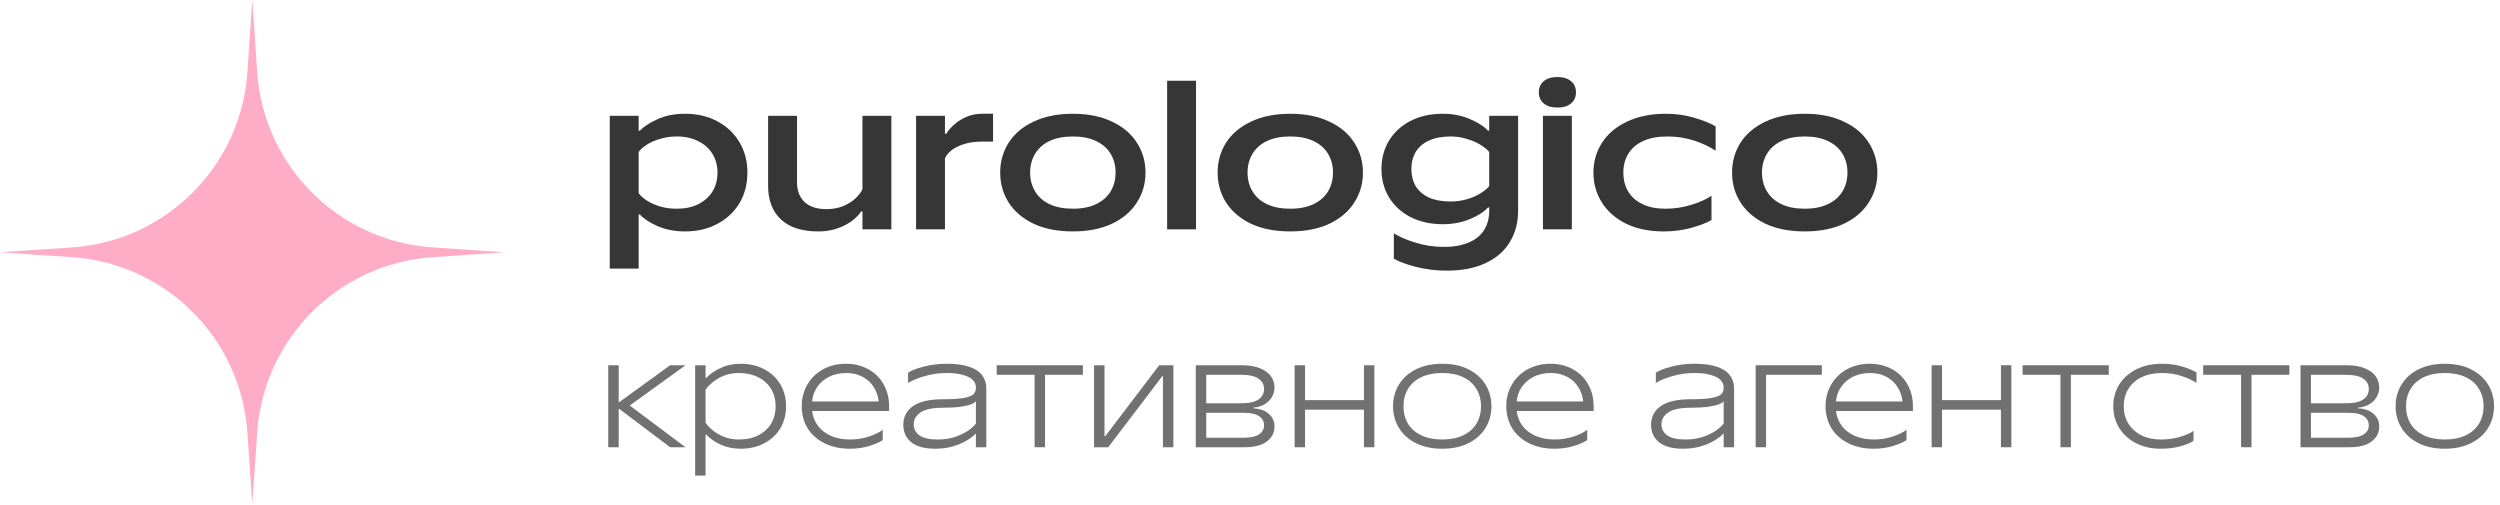 <svg width="218" height="44" viewBox="0 0 218 44" fill="none" xmlns="http://www.w3.org/2000/svg">
<path d="M53.17 23.42V10.1H55.69V11.396H55.798C56.122 11.048 56.626 10.718 57.31 10.406C58.006 10.082 58.816 9.92 59.74 9.92C60.808 9.92 61.75 10.142 62.566 10.586C63.394 11.03 64.036 11.642 64.492 12.422C64.948 13.19 65.176 14.066 65.176 15.05C65.176 16.034 64.948 16.916 64.492 17.696C64.036 18.464 63.394 19.07 62.566 19.514C61.75 19.958 60.808 20.18 59.74 20.18C58.864 20.18 58.072 20.03 57.364 19.73C56.656 19.418 56.134 19.076 55.798 18.704H55.69V23.42H53.17ZM59.02 18.2C59.74 18.2 60.364 18.068 60.892 17.804C61.432 17.528 61.846 17.156 62.134 16.688C62.422 16.208 62.566 15.662 62.566 15.05C62.566 14.438 62.422 13.898 62.134 13.43C61.846 12.95 61.432 12.578 60.892 12.314C60.364 12.038 59.74 11.9 59.02 11.9C58.492 11.9 58 11.972 57.544 12.116C57.088 12.248 56.704 12.416 56.392 12.62C56.08 12.824 55.846 13.034 55.69 13.25V16.85C55.846 17.066 56.08 17.276 56.392 17.48C56.704 17.684 57.088 17.858 57.544 18.002C58 18.134 58.492 18.2 59.02 18.2Z" fill="#363636"/>
<path d="M71.336 20.18C69.932 20.18 68.852 19.832 68.096 19.136C67.352 18.428 66.98 17.456 66.98 16.22V10.1H69.5V15.896C69.5 16.628 69.722 17.204 70.166 17.624C70.61 18.032 71.24 18.236 72.056 18.236C72.584 18.236 73.064 18.152 73.496 17.984C73.928 17.804 74.288 17.582 74.576 17.318C74.864 17.054 75.074 16.784 75.206 16.508V10.1H77.726V20H75.206V18.434H75.098C74.918 18.71 74.648 18.986 74.288 19.262C73.94 19.526 73.508 19.748 72.992 19.928C72.488 20.096 71.936 20.18 71.336 20.18Z" fill="#363636"/>
<path d="M79.88 20V10.1H82.4V11.666H82.508C82.676 11.39 82.91 11.12 83.21 10.856C83.51 10.592 83.864 10.37 84.272 10.19C84.692 10.01 85.13 9.92 85.586 9.92H86.594V12.35H85.586C84.986 12.35 84.458 12.428 84.002 12.584C83.558 12.728 83.198 12.914 82.922 13.142C82.658 13.37 82.484 13.598 82.4 13.826V20H79.88Z" fill="#363636"/>
<path d="M93.553 20.18C92.233 20.18 91.093 19.958 90.133 19.514C89.185 19.058 88.459 18.44 87.955 17.66C87.463 16.88 87.217 16.01 87.217 15.05C87.217 14.09 87.463 13.22 87.955 12.44C88.459 11.66 89.185 11.048 90.133 10.604C91.093 10.148 92.233 9.92 93.553 9.92C94.873 9.92 96.007 10.148 96.955 10.604C97.915 11.048 98.641 11.66 99.133 12.44C99.637 13.22 99.889 14.09 99.889 15.05C99.889 16.01 99.637 16.88 99.133 17.66C98.641 18.44 97.915 19.058 96.955 19.514C96.007 19.958 94.873 20.18 93.553 20.18ZM93.553 18.2C94.345 18.2 95.017 18.068 95.569 17.804C96.133 17.54 96.559 17.168 96.847 16.688C97.135 16.208 97.279 15.662 97.279 15.05C97.279 14.438 97.135 13.892 96.847 13.412C96.559 12.932 96.133 12.56 95.569 12.296C95.017 12.032 94.345 11.9 93.553 11.9C92.761 11.9 92.083 12.032 91.519 12.296C90.967 12.56 90.547 12.932 90.259 13.412C89.971 13.892 89.827 14.438 89.827 15.05C89.827 15.662 89.971 16.208 90.259 16.688C90.547 17.168 90.967 17.54 91.519 17.804C92.083 18.068 92.761 18.2 93.553 18.2Z" fill="#363636"/>
<path d="M101.774 20V7.04H104.294V20H101.774Z" fill="#363636"/>
<path d="M112.512 20.18C111.192 20.18 110.052 19.958 109.092 19.514C108.144 19.058 107.418 18.44 106.914 17.66C106.422 16.88 106.176 16.01 106.176 15.05C106.176 14.09 106.422 13.22 106.914 12.44C107.418 11.66 108.144 11.048 109.092 10.604C110.052 10.148 111.192 9.92 112.512 9.92C113.832 9.92 114.966 10.148 115.914 10.604C116.874 11.048 117.6 11.66 118.092 12.44C118.596 13.22 118.848 14.09 118.848 15.05C118.848 16.01 118.596 16.88 118.092 17.66C117.6 18.44 116.874 19.058 115.914 19.514C114.966 19.958 113.832 20.18 112.512 20.18ZM112.512 18.2C113.304 18.2 113.976 18.068 114.528 17.804C115.092 17.54 115.518 17.168 115.806 16.688C116.094 16.208 116.238 15.662 116.238 15.05C116.238 14.438 116.094 13.892 115.806 13.412C115.518 12.932 115.092 12.56 114.528 12.296C113.976 12.032 113.304 11.9 112.512 11.9C111.72 11.9 111.042 12.032 110.478 12.296C109.926 12.56 109.506 12.932 109.218 13.412C108.93 13.892 108.786 14.438 108.786 15.05C108.786 15.662 108.93 16.208 109.218 16.688C109.506 17.168 109.926 17.54 110.478 17.804C111.042 18.068 111.72 18.2 112.512 18.2Z" fill="#363636"/>
<path d="M126.169 23.6C125.233 23.6 124.339 23.492 123.487 23.276C122.647 23.06 121.999 22.82 121.543 22.556V20.342C121.999 20.642 122.623 20.912 123.415 21.152C124.207 21.404 125.035 21.53 125.899 21.53C126.775 21.53 127.507 21.398 128.095 21.134C128.695 20.882 129.139 20.516 129.427 20.036C129.715 19.568 129.859 19.016 129.859 18.38V18.092H129.751C129.427 18.464 128.905 18.8 128.185 19.1C127.477 19.4 126.685 19.55 125.809 19.55C124.741 19.55 123.799 19.34 122.983 18.92C122.179 18.5 121.555 17.924 121.111 17.192C120.679 16.46 120.463 15.644 120.463 14.744C120.463 13.832 120.679 13.01 121.111 12.278C121.555 11.546 122.179 10.97 122.983 10.55C123.799 10.13 124.741 9.92 125.809 9.92C126.685 9.92 127.477 10.076 128.185 10.388C128.893 10.688 129.415 11.024 129.751 11.396H129.859V10.1H132.379V18.38C132.379 19.412 132.139 20.318 131.659 21.098C131.191 21.89 130.489 22.502 129.553 22.934C128.629 23.378 127.501 23.6 126.169 23.6ZM126.493 17.57C126.997 17.57 127.471 17.504 127.915 17.372C128.371 17.24 128.761 17.072 129.085 16.868C129.421 16.664 129.679 16.454 129.859 16.238V13.25C129.679 13.034 129.421 12.824 129.085 12.62C128.761 12.416 128.371 12.248 127.915 12.116C127.471 11.972 126.997 11.9 126.493 11.9C125.749 11.9 125.119 12.02 124.603 12.26C124.099 12.488 123.715 12.818 123.451 13.25C123.199 13.67 123.073 14.168 123.073 14.744C123.073 15.308 123.199 15.806 123.451 16.238C123.715 16.658 124.099 16.988 124.603 17.228C125.119 17.456 125.749 17.57 126.493 17.57Z" fill="#363636"/>
<path d="M134.545 20V10.1H134.653C134.761 10.1 134.911 10.1 135.103 10.1C135.307 10.1 135.541 10.1 135.805 10.1C136.069 10.1 136.297 10.1 136.489 10.1C136.693 10.1 136.843 10.1 136.939 10.1H137.065V20H134.545ZM135.805 9.38C135.301 9.38 134.905 9.26 134.617 9.02C134.329 8.78 134.185 8.456 134.185 8.048C134.185 7.64 134.329 7.316 134.617 7.076C134.905 6.836 135.301 6.716 135.805 6.716C136.309 6.716 136.705 6.836 136.993 7.076C137.281 7.316 137.425 7.64 137.425 8.048C137.425 8.456 137.281 8.78 136.993 9.02C136.705 9.26 136.309 9.38 135.805 9.38Z" fill="#363636"/>
<path d="M145.066 20.18C143.818 20.18 142.732 19.958 141.808 19.514C140.884 19.058 140.176 18.44 139.684 17.66C139.192 16.88 138.946 16.01 138.946 15.05C138.946 14.09 139.198 13.22 139.702 12.44C140.206 11.66 140.932 11.048 141.88 10.604C142.84 10.148 143.968 9.92 145.264 9.92C146.14 9.92 146.956 10.034 147.712 10.262C148.468 10.478 149.098 10.73 149.602 11.018V13.142C149.086 12.794 148.462 12.5 147.73 12.26C146.998 12.02 146.218 11.9 145.39 11.9C144.562 11.9 143.86 12.032 143.284 12.296C142.708 12.56 142.276 12.932 141.988 13.412C141.7 13.88 141.556 14.426 141.556 15.05C141.556 15.662 141.694 16.208 141.97 16.688C142.258 17.168 142.678 17.54 143.23 17.804C143.782 18.068 144.442 18.2 145.21 18.2C146.014 18.2 146.776 18.086 147.496 17.858C148.228 17.63 148.81 17.366 149.242 17.066V19.19C148.798 19.442 148.204 19.67 147.46 19.874C146.716 20.078 145.918 20.18 145.066 20.18Z" fill="#363636"/>
<path d="M157.372 20.18C156.052 20.18 154.912 19.958 153.952 19.514C153.004 19.058 152.278 18.44 151.774 17.66C151.282 16.88 151.036 16.01 151.036 15.05C151.036 14.09 151.282 13.22 151.774 12.44C152.278 11.66 153.004 11.048 153.952 10.604C154.912 10.148 156.052 9.92 157.372 9.92C158.692 9.92 159.826 10.148 160.774 10.604C161.734 11.048 162.46 11.66 162.952 12.44C163.456 13.22 163.708 14.09 163.708 15.05C163.708 16.01 163.456 16.88 162.952 17.66C162.46 18.44 161.734 19.058 160.774 19.514C159.826 19.958 158.692 20.18 157.372 20.18ZM157.372 18.2C158.164 18.2 158.836 18.068 159.388 17.804C159.952 17.54 160.378 17.168 160.666 16.688C160.954 16.208 161.098 15.662 161.098 15.05C161.098 14.438 160.954 13.892 160.666 13.412C160.378 12.932 159.952 12.56 159.388 12.296C158.836 12.032 158.164 11.9 157.372 11.9C156.58 11.9 155.902 12.032 155.338 12.296C154.786 12.56 154.366 12.932 154.078 13.412C153.79 13.892 153.646 14.438 153.646 15.05C153.646 15.662 153.79 16.208 154.078 16.688C154.366 17.168 154.786 17.54 155.338 17.804C155.902 18.068 156.58 18.2 157.372 18.2Z" fill="#363636"/>
<path d="M53.04 39V31.85H53.95V35.1L58.435 31.85H59.774L54.912 35.36L59.774 39H58.435L53.95 35.62V39H53.04Z" fill="#363636" fill-opacity="0.7"/>
<path d="M60.616 41.47V31.85H61.526V32.955H61.591C61.86 32.643 62.263 32.361 62.8 32.11C63.337 31.85 63.931 31.72 64.581 31.72C65.361 31.72 66.05 31.88 66.648 32.201C67.255 32.522 67.723 32.964 68.052 33.527C68.381 34.082 68.546 34.714 68.546 35.425C68.546 36.136 68.381 36.773 68.052 37.336C67.723 37.891 67.255 38.328 66.648 38.649C66.05 38.97 65.361 39.13 64.581 39.13C63.931 39.13 63.337 39.004 62.8 38.753C62.263 38.493 61.86 38.207 61.591 37.895H61.526V41.47H60.616ZM64.412 38.324C65.071 38.324 65.643 38.203 66.128 37.96C66.613 37.709 66.986 37.366 67.246 36.933C67.506 36.491 67.636 35.988 67.636 35.425C67.636 34.862 67.506 34.363 67.246 33.93C66.986 33.488 66.613 33.146 66.128 32.903C65.643 32.652 65.071 32.526 64.412 32.526C63.97 32.526 63.554 32.6 63.164 32.747C62.783 32.894 62.453 33.081 62.176 33.306C61.899 33.531 61.682 33.757 61.526 33.982V36.868C61.682 37.093 61.899 37.319 62.176 37.544C62.453 37.769 62.783 37.956 63.164 38.103C63.554 38.25 63.97 38.324 64.412 38.324Z" fill="#363636" fill-opacity="0.7"/>
<path d="M74.136 39.13C73.278 39.13 72.528 38.97 71.887 38.649C71.254 38.328 70.765 37.891 70.418 37.336C70.08 36.773 69.911 36.136 69.911 35.425C69.911 34.723 70.076 34.09 70.405 33.527C70.734 32.964 71.189 32.522 71.77 32.201C72.359 31.88 73.027 31.72 73.772 31.72C74.5 31.72 75.15 31.88 75.722 32.201C76.294 32.513 76.736 32.951 77.048 33.514C77.369 34.069 77.529 34.706 77.529 35.425V35.841H70.821C70.882 36.335 71.051 36.768 71.328 37.141C71.614 37.514 71.995 37.804 72.472 38.012C72.957 38.22 73.512 38.324 74.136 38.324C74.717 38.324 75.263 38.237 75.774 38.064C76.294 37.891 76.693 37.696 76.97 37.479V38.376C76.693 38.567 76.294 38.74 75.774 38.896C75.263 39.052 74.717 39.13 74.136 39.13ZM76.619 35.009C76.576 34.558 76.437 34.147 76.203 33.774C75.969 33.393 75.644 33.089 75.228 32.864C74.821 32.639 74.348 32.526 73.811 32.526C73.248 32.526 72.745 32.634 72.303 32.851C71.87 33.068 71.523 33.367 71.263 33.748C71.003 34.121 70.856 34.541 70.821 35.009H76.619Z" fill="#363636" fill-opacity="0.7"/>
<path d="M81.55 39.13C80.64 39.13 79.947 38.944 79.47 38.571C79.002 38.19 78.768 37.678 78.768 37.037C78.768 36.361 79.045 35.824 79.6 35.425C80.163 35.018 81.043 34.814 82.239 34.814C83.036 34.814 83.643 34.775 84.059 34.697C84.475 34.619 84.752 34.511 84.891 34.372C85.029 34.225 85.099 34.03 85.099 33.787C85.099 33.553 85.016 33.345 84.852 33.163C84.687 32.972 84.41 32.821 84.02 32.708C83.638 32.587 83.14 32.526 82.525 32.526C81.875 32.526 81.242 32.617 80.627 32.799C80.02 32.972 79.539 33.172 79.184 33.397V32.5C79.478 32.301 79.933 32.123 80.549 31.967C81.164 31.802 81.836 31.72 82.564 31.72C83.379 31.72 84.041 31.811 84.553 31.993C85.064 32.175 85.433 32.426 85.658 32.747C85.892 33.068 86.009 33.44 86.009 33.865V39H85.099V37.791C84.908 37.999 84.639 38.207 84.293 38.415C83.946 38.623 83.534 38.796 83.058 38.935C82.59 39.065 82.087 39.13 81.55 39.13ZM81.758 38.324C82.287 38.324 82.776 38.255 83.227 38.116C83.677 37.969 84.059 37.791 84.371 37.583C84.692 37.366 84.934 37.15 85.099 36.933V34.983C85.055 35.07 84.917 35.161 84.683 35.256C84.457 35.343 84.132 35.416 83.708 35.477C83.292 35.529 82.789 35.555 82.2 35.555C81.325 35.555 80.683 35.689 80.276 35.958C79.877 36.227 79.678 36.573 79.678 36.998C79.678 37.405 79.847 37.73 80.185 37.973C80.531 38.207 81.056 38.324 81.758 38.324Z" fill="#363636" fill-opacity="0.7"/>
<path d="M90.216 39V32.682H86.914V31.85H94.428V32.682H91.126V39H90.216Z" fill="#363636" fill-opacity="0.7"/>
<path d="M95.402 39V31.85H96.312V38.038H96.377L101.083 31.85H102.318V39H101.408V32.812H101.343L96.637 39H95.402Z" fill="#363636" fill-opacity="0.7"/>
<path d="M104.273 39V31.85H108.277C108.909 31.85 109.438 31.937 109.863 32.11C110.296 32.283 110.617 32.517 110.825 32.812C111.033 33.098 111.137 33.423 111.137 33.787C111.137 34.09 111.059 34.372 110.903 34.632C110.755 34.883 110.543 35.091 110.266 35.256C109.988 35.421 109.668 35.516 109.304 35.542V35.607C109.91 35.65 110.365 35.819 110.669 36.114C110.981 36.4 111.137 36.76 111.137 37.193C111.137 37.722 110.916 38.155 110.474 38.493C110.032 38.831 109.382 39 108.524 39H104.273ZM108.472 38.168C109.07 38.168 109.512 38.068 109.798 37.869C110.084 37.67 110.227 37.41 110.227 37.089C110.227 36.76 110.084 36.495 109.798 36.296C109.52 36.097 109.078 35.997 108.472 35.997H105.027V35.165H108.238C108.922 35.165 109.425 35.052 109.746 34.827C110.066 34.602 110.227 34.298 110.227 33.917C110.227 33.544 110.066 33.245 109.746 33.02C109.425 32.795 108.922 32.682 108.238 32.682H105.183V38.168H108.472Z" fill="#363636" fill-opacity="0.7"/>
<path d="M118.935 39V31.85H119.845V39H118.935ZM112.89 39V31.85H113.8V39H112.89ZM113.644 35.724V34.892H119.091V35.724H113.644Z" fill="#363636" fill-opacity="0.7"/>
<path d="M125.764 39.13C124.888 39.13 124.126 38.97 123.476 38.649C122.834 38.328 122.34 37.886 121.994 37.323C121.647 36.76 121.474 36.127 121.474 35.425C121.474 34.723 121.647 34.09 121.994 33.527C122.34 32.964 122.834 32.522 123.476 32.201C124.126 31.88 124.888 31.72 125.764 31.72C126.639 31.72 127.398 31.88 128.039 32.201C128.689 32.522 129.187 32.964 129.534 33.527C129.88 34.09 130.054 34.723 130.054 35.425C130.054 36.127 129.88 36.76 129.534 37.323C129.187 37.886 128.689 38.328 128.039 38.649C127.398 38.97 126.639 39.13 125.764 39.13ZM125.764 38.324C126.474 38.324 127.081 38.203 127.584 37.96C128.095 37.717 128.481 37.379 128.741 36.946C129.009 36.504 129.144 35.997 129.144 35.425C129.144 34.853 129.009 34.35 128.741 33.917C128.481 33.475 128.095 33.133 127.584 32.89C127.081 32.647 126.474 32.526 125.764 32.526C125.053 32.526 124.442 32.647 123.931 32.89C123.428 33.133 123.042 33.475 122.774 33.917C122.514 34.35 122.384 34.853 122.384 35.425C122.384 35.997 122.514 36.504 122.774 36.946C123.042 37.379 123.428 37.717 123.931 37.96C124.442 38.203 125.053 38.324 125.764 38.324Z" fill="#363636" fill-opacity="0.7"/>
<path d="M135.573 39.13C134.715 39.13 133.965 38.97 133.324 38.649C132.691 38.328 132.201 37.891 131.855 37.336C131.517 36.773 131.348 36.136 131.348 35.425C131.348 34.723 131.512 34.09 131.842 33.527C132.171 32.964 132.626 32.522 133.207 32.201C133.796 31.88 134.463 31.72 135.209 31.72C135.937 31.72 136.587 31.88 137.159 32.201C137.731 32.513 138.173 32.951 138.485 33.514C138.805 34.069 138.966 34.706 138.966 35.425V35.841H132.258C132.318 36.335 132.487 36.768 132.765 37.141C133.051 37.514 133.432 37.804 133.909 38.012C134.394 38.22 134.949 38.324 135.573 38.324C136.153 38.324 136.699 38.237 137.211 38.064C137.731 37.891 138.129 37.696 138.407 37.479V38.376C138.129 38.567 137.731 38.74 137.211 38.896C136.699 39.052 136.153 39.13 135.573 39.13ZM138.056 35.009C138.012 34.558 137.874 34.147 137.64 33.774C137.406 33.393 137.081 33.089 136.665 32.864C136.257 32.639 135.785 32.526 135.248 32.526C134.684 32.526 134.182 32.634 133.74 32.851C133.306 33.068 132.96 33.367 132.7 33.748C132.44 34.121 132.292 34.541 132.258 35.009H138.056Z" fill="#363636" fill-opacity="0.7"/>
<path d="M146.754 39.13C145.844 39.13 145.151 38.944 144.674 38.571C144.206 38.19 143.972 37.678 143.972 37.037C143.972 36.361 144.249 35.824 144.804 35.425C145.367 35.018 146.247 34.814 147.443 34.814C148.24 34.814 148.847 34.775 149.263 34.697C149.679 34.619 149.956 34.511 150.095 34.372C150.234 34.225 150.303 34.03 150.303 33.787C150.303 33.553 150.221 33.345 150.056 33.163C149.891 32.972 149.614 32.821 149.224 32.708C148.843 32.587 148.344 32.526 147.729 32.526C147.079 32.526 146.446 32.617 145.831 32.799C145.224 32.972 144.743 33.172 144.388 33.397V32.5C144.683 32.301 145.138 32.123 145.753 31.967C146.368 31.802 147.04 31.72 147.768 31.72C148.583 31.72 149.246 31.811 149.757 31.993C150.268 32.175 150.637 32.426 150.862 32.747C151.096 33.068 151.213 33.44 151.213 33.865V39H150.303V37.791C150.112 37.999 149.844 38.207 149.497 38.415C149.15 38.623 148.739 38.796 148.262 38.935C147.794 39.065 147.291 39.13 146.754 39.13ZM146.962 38.324C147.491 38.324 147.98 38.255 148.431 38.116C148.882 37.969 149.263 37.791 149.575 37.583C149.896 37.366 150.138 37.15 150.303 36.933V34.983C150.26 35.07 150.121 35.161 149.887 35.256C149.662 35.343 149.337 35.416 148.912 35.477C148.496 35.529 147.993 35.555 147.404 35.555C146.529 35.555 145.887 35.689 145.48 35.958C145.081 36.227 144.882 36.573 144.882 36.998C144.882 37.405 145.051 37.73 145.389 37.973C145.736 38.207 146.26 38.324 146.962 38.324Z" fill="#363636" fill-opacity="0.7"/>
<path d="M153.093 39V31.85H158.865V32.682H154.003V39H153.093Z" fill="#363636" fill-opacity="0.7"/>
<path d="M163.414 39.13C162.556 39.13 161.806 38.97 161.165 38.649C160.532 38.328 160.043 37.891 159.696 37.336C159.358 36.773 159.189 36.136 159.189 35.425C159.189 34.723 159.354 34.09 159.683 33.527C160.012 32.964 160.467 32.522 161.048 32.201C161.637 31.88 162.305 31.72 163.05 31.72C163.778 31.72 164.428 31.88 165 32.201C165.572 32.513 166.014 32.951 166.326 33.514C166.647 34.069 166.807 34.706 166.807 35.425V35.841H160.099C160.16 36.335 160.329 36.768 160.606 37.141C160.892 37.514 161.273 37.804 161.75 38.012C162.235 38.22 162.79 38.324 163.414 38.324C163.995 38.324 164.541 38.237 165.052 38.064C165.572 37.891 165.971 37.696 166.248 37.479V38.376C165.971 38.567 165.572 38.74 165.052 38.896C164.541 39.052 163.995 39.13 163.414 39.13ZM165.897 35.009C165.854 34.558 165.715 34.147 165.481 33.774C165.247 33.393 164.922 33.089 164.506 32.864C164.099 32.639 163.626 32.526 163.089 32.526C162.526 32.526 162.023 32.634 161.581 32.851C161.148 33.068 160.801 33.367 160.541 33.748C160.281 34.121 160.134 34.541 160.099 35.009H165.897Z" fill="#363636" fill-opacity="0.7"/>
<path d="M174.481 39V31.85H175.391V39H174.481ZM168.436 39V31.85H169.346V39H168.436ZM169.19 35.724V34.892H174.637V35.724H169.19Z" fill="#363636" fill-opacity="0.7"/>
<path d="M179.672 39V32.682H176.37V31.85H183.884V32.682H180.582V39H179.672Z" fill="#363636" fill-opacity="0.7"/>
<path d="M188.426 39.13C187.62 39.13 186.9 38.97 186.268 38.649C185.644 38.328 185.154 37.886 184.799 37.323C184.452 36.76 184.279 36.127 184.279 35.425C184.279 34.723 184.452 34.09 184.799 33.527C185.154 32.964 185.652 32.522 186.294 32.201C186.935 31.88 187.68 31.72 188.53 31.72C189.145 31.72 189.708 31.794 190.22 31.941C190.731 32.088 191.169 32.266 191.533 32.474V33.384C191.169 33.15 190.731 32.951 190.22 32.786C189.708 32.613 189.145 32.526 188.53 32.526C187.845 32.526 187.251 32.647 186.749 32.89C186.246 33.133 185.86 33.475 185.592 33.917C185.323 34.35 185.189 34.853 185.189 35.425C185.189 35.988 185.323 36.491 185.592 36.933C185.86 37.366 186.237 37.709 186.723 37.96C187.217 38.203 187.784 38.324 188.426 38.324C189.041 38.324 189.604 38.246 190.116 38.09C190.636 37.934 191.021 37.761 191.273 37.57V38.441C191.013 38.623 190.623 38.783 190.103 38.922C189.591 39.061 189.032 39.13 188.426 39.13Z" fill="#363636" fill-opacity="0.7"/>
<path d="M195.421 39V32.682H192.119V31.85H199.633V32.682H196.331V39H195.421Z" fill="#363636" fill-opacity="0.7"/>
<path d="M200.606 39V31.85H204.61C205.243 31.85 205.772 31.937 206.196 32.11C206.63 32.283 206.95 32.517 207.158 32.812C207.366 33.098 207.47 33.423 207.47 33.787C207.47 34.09 207.392 34.372 207.236 34.632C207.089 34.883 206.877 35.091 206.599 35.256C206.322 35.421 206.001 35.516 205.637 35.542V35.607C206.244 35.65 206.699 35.819 207.002 36.114C207.314 36.4 207.47 36.76 207.47 37.193C207.47 37.722 207.249 38.155 206.807 38.493C206.365 38.831 205.715 39 204.857 39H200.606ZM204.805 38.168C205.403 38.168 205.845 38.068 206.131 37.869C206.417 37.67 206.56 37.41 206.56 37.089C206.56 36.76 206.417 36.495 206.131 36.296C205.854 36.097 205.412 35.997 204.805 35.997H201.36V35.165H204.571C205.256 35.165 205.759 35.052 206.079 34.827C206.4 34.602 206.56 34.298 206.56 33.917C206.56 33.544 206.4 33.245 206.079 33.02C205.759 32.795 205.256 32.682 204.571 32.682H201.516V38.168H204.805Z" fill="#363636" fill-opacity="0.7"/>
<path d="M213.188 39.13C212.313 39.13 211.55 38.97 210.9 38.649C210.259 38.328 209.765 37.886 209.418 37.323C209.072 36.76 208.898 36.127 208.898 35.425C208.898 34.723 209.072 34.09 209.418 33.527C209.765 32.964 210.259 32.522 210.9 32.201C211.55 31.88 212.313 31.72 213.188 31.72C214.064 31.72 214.822 31.88 215.463 32.201C216.113 32.522 216.612 32.964 216.958 33.527C217.305 34.09 217.478 34.723 217.478 35.425C217.478 36.127 217.305 36.76 216.958 37.323C216.612 37.886 216.113 38.328 215.463 38.649C214.822 38.97 214.064 39.13 213.188 39.13ZM213.188 38.324C213.899 38.324 214.506 38.203 215.008 37.96C215.52 37.717 215.905 37.379 216.165 36.946C216.434 36.504 216.568 35.997 216.568 35.425C216.568 34.853 216.434 34.35 216.165 33.917C215.905 33.475 215.52 33.133 215.008 32.89C214.506 32.647 213.899 32.526 213.188 32.526C212.478 32.526 211.867 32.647 211.355 32.89C210.853 33.133 210.467 33.475 210.198 33.917C209.938 34.35 209.808 34.853 209.808 35.425C209.808 35.997 209.938 36.504 210.198 36.946C210.467 37.379 210.853 37.717 211.355 37.96C211.867 38.203 212.478 38.324 213.188 38.324Z" fill="#363636" fill-opacity="0.7"/>
<path d="M22 0L22.427 6.284C22.985 14.486 29.514 21.015 37.716 21.573L44 22L37.716 22.427C29.514 22.985 22.985 29.514 22.427 37.716L22 44L21.573 37.716C21.015 29.514 14.486 22.985 6.284 22.427L0 22L6.284 21.573C14.486 21.015 21.015 14.486 21.573 6.284L22 0Z" fill="#FFADC6"/>
</svg>

